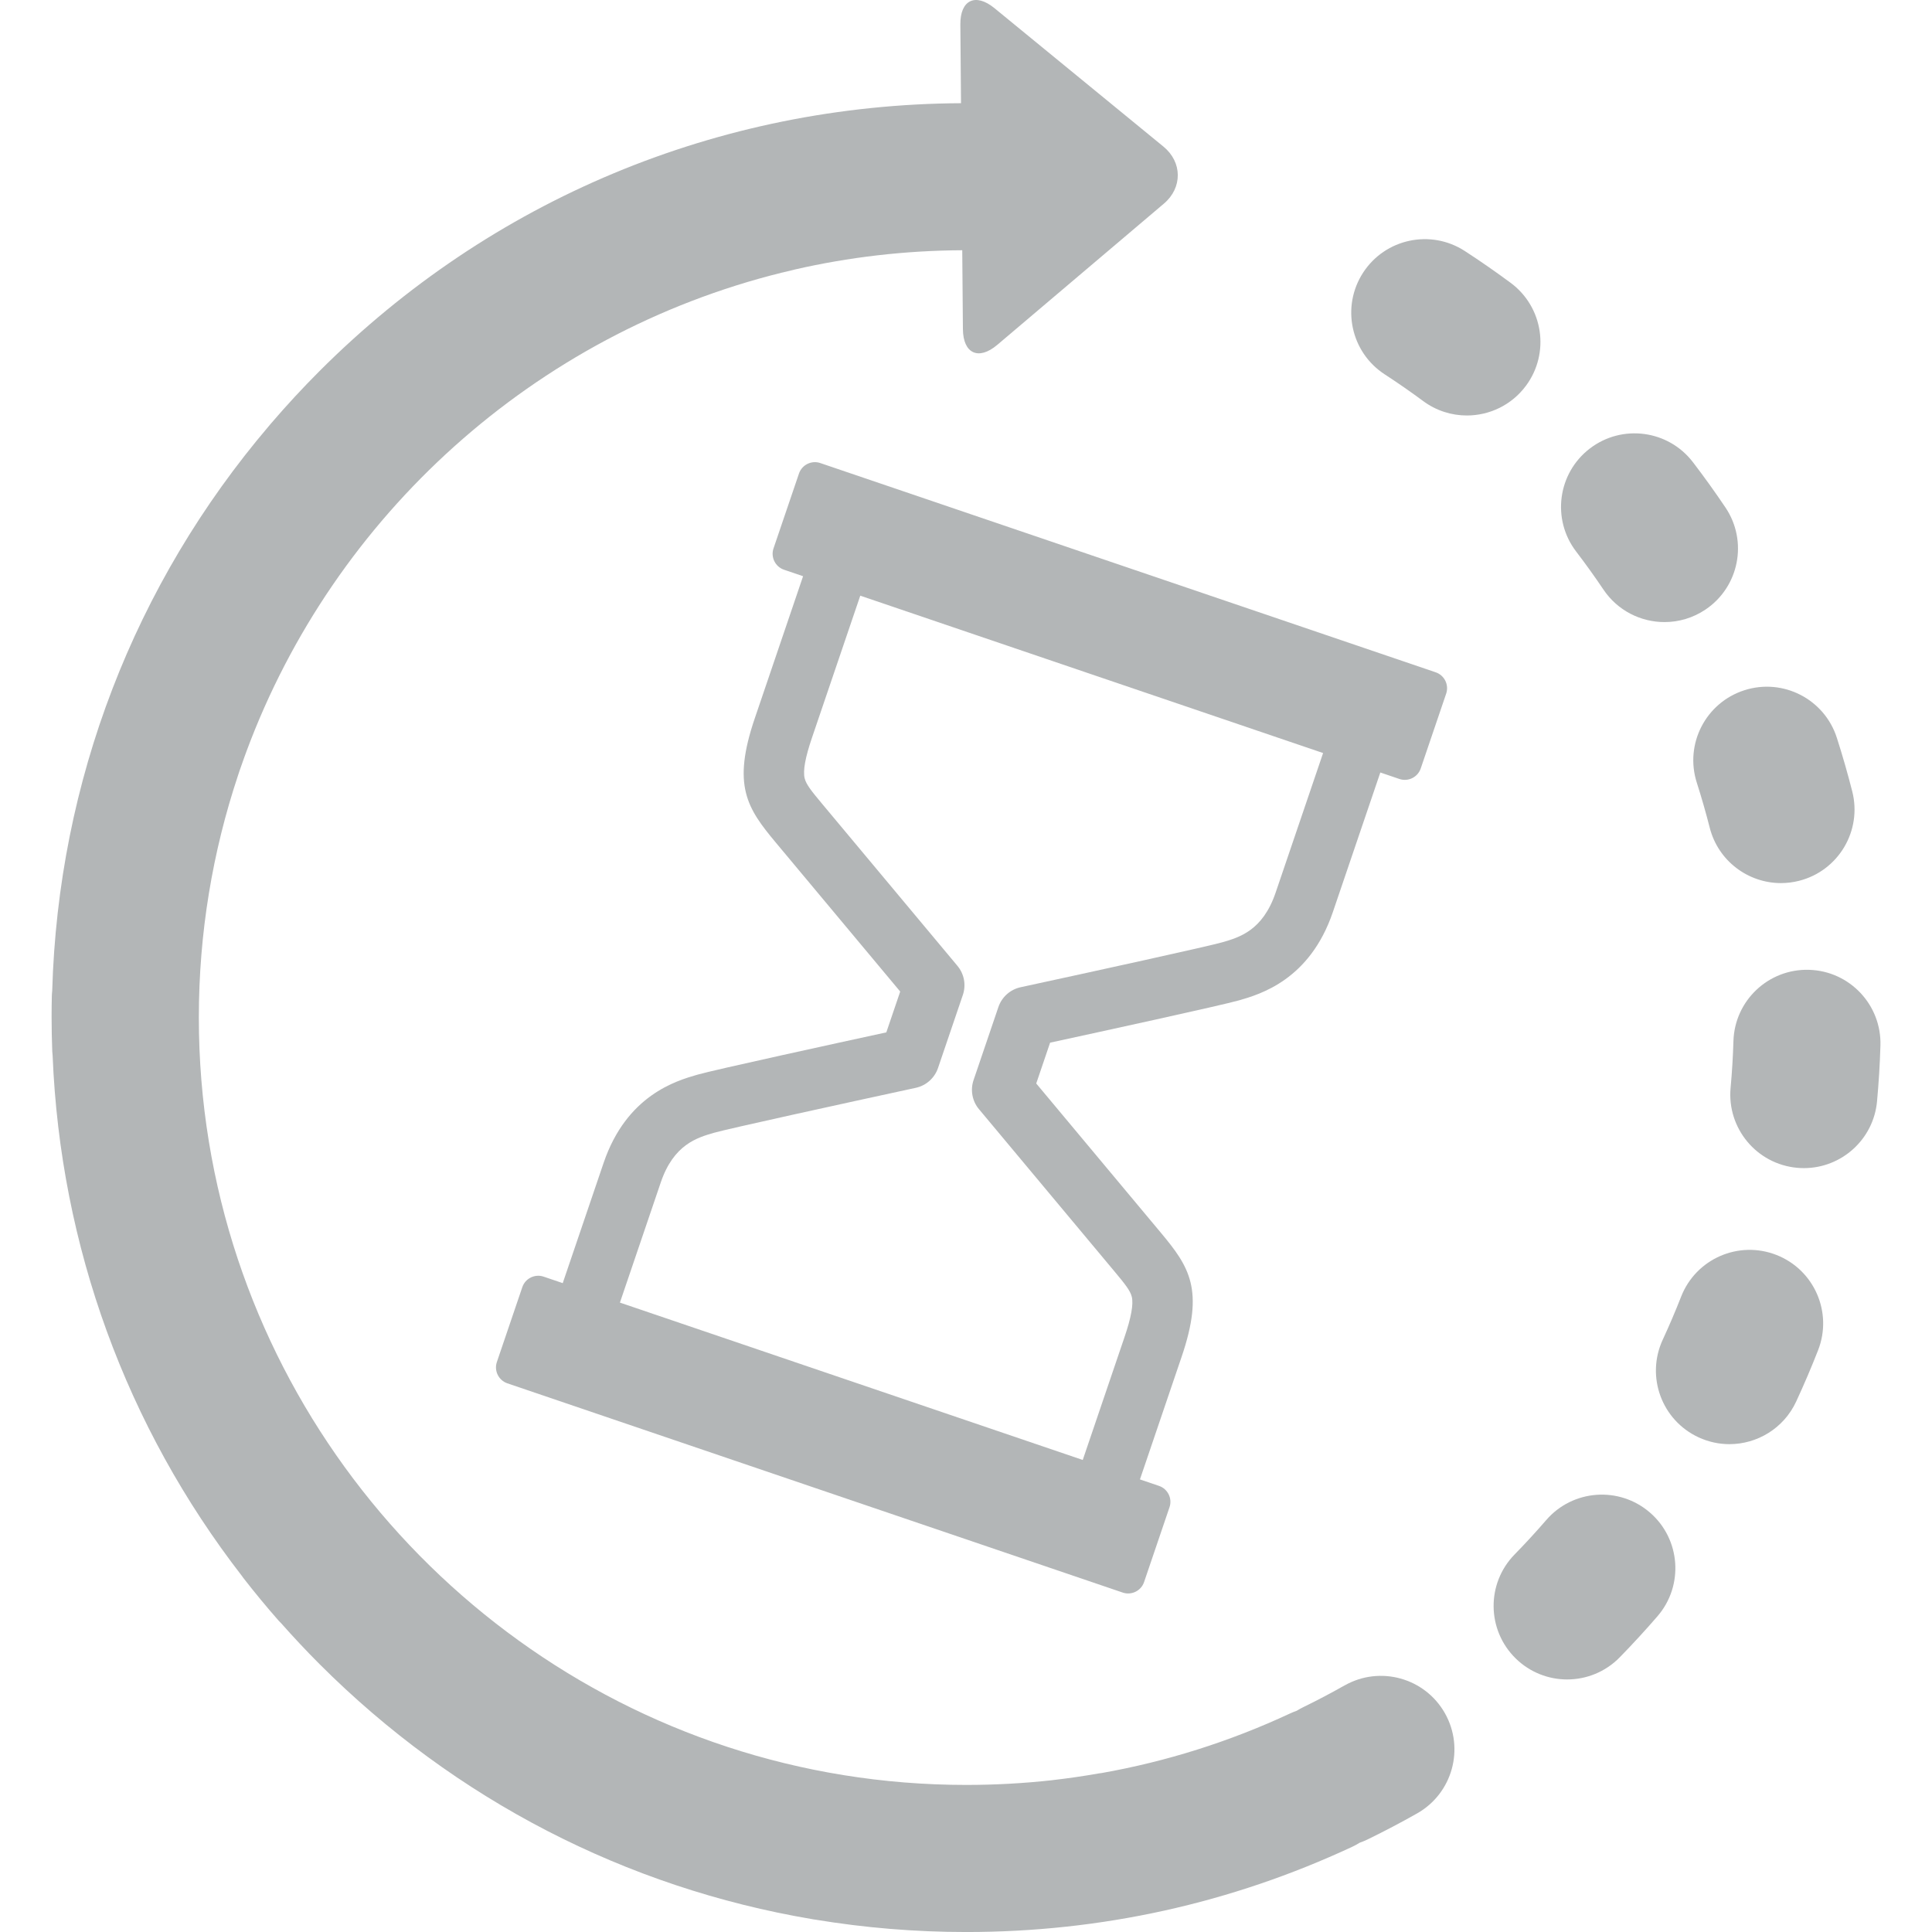 <?xml version="1.0" encoding="UTF-8"?>
<!-- Uploaded to: SVG Repo, www.svgrepo.com, Generator: SVG Repo Mixer Tools -->
<svg width="800px" height="800px" fill="#000000" version="1.1" viewBox="0 0 485.56 485.56" xml:space="preserve" xmlns="http://www.w3.org/2000/svg">

	<g id="Layer_2_18_" fill="#b3b6b7">
		<g fill="#b3b6b7">
			<path d="m311.41 251.41c5.32-1.537 17.778-5.145 23.569-22.177l11.931-35.086 4.799 1.63c2.197 0.748 4.605-0.438 5.353-2.635l6.401-18.824c0.748-2.197-0.438-4.604-2.637-5.351l-154.67-52.592c-2.196-0.747-4.606 0.44-5.353 2.636l-6.401 18.823c-0.746 2.196 0.441 4.604 2.636 5.352l4.799 1.632-12.145 35.725c-5.735 16.865-1.941 22.56 5.255 31.179l31.299 37.48-3.489 10.26c-11.976 2.599-43.272 9.418-47.485 10.635-5.319 1.539-17.78 5.143-23.572 22.177l-10.271 30.21-4.8-1.631c-2.195-0.747-4.606 0.438-5.354 2.635l-6.398 18.823c-0.748 2.197 0.439 4.604 2.636 5.353l154.67 52.593c2.194 0.746 4.604-0.44 5.352-2.638l6.397-18.82c0.749-2.197-0.437-4.606-2.636-5.354l-4.797-1.632 10.486-30.849c5.735-16.863 1.944-22.561-5.254-31.176l-31.297-37.481 3.486-10.26c11.977-2.598 43.273-9.416 47.489-10.637zm-65.366 27.357 34.035 40.753c2.611 3.127 3.994 4.834 4.369 6.397 0.451 1.877-0.152 5.201-1.838 10.156l-10.488 30.851-116.32-39.55 10.269-30.209c3.243-9.535 9.122-11.237 13.413-12.479 3.356-0.97 32.146-7.282 50.679-11.291 2.604-0.563 4.725-2.454 5.583-4.978l6.245-18.365c0.851-2.508 0.337-5.277-1.36-7.31l-33.932-40.631-0.103-0.125c-2.612-3.127-3.995-4.834-4.369-6.398-0.45-1.877 0.15-5.198 1.837-10.156l12.146-35.725 116.32 39.55-11.932 35.087c-3.241 9.537-9.118 11.237-13.41 12.479-3.354 0.971-32.145 7.285-50.676 11.291-2.605 0.564-4.728 2.453-5.587 4.979l-6.243 18.363c-0.853 2.509-0.336 5.276 1.359 7.311z"/>
			<path d="m337.94 423.58c-3.395 1.924-6.896 3.766-10.399 5.474-0.567 0.277-1.114 0.58-1.643 0.907-0.562 0.195-1.121 0.422-1.676 0.68-15.206 7.09-31.062 12.082-47.396 14.977-0.209 0.03-0.418 0.042-0.629 0.08-3.851 0.681-7.77 1.248-11.646 1.692-0.042 7e-3 -0.085 0.017-0.127 0.022-7.118 0.785-14.316 1.186-21.589 1.186-83.862 0-155.38-53.81-181.88-128.71-0.399-1.143-0.801-2.283-1.18-3.428-6.352-19.101-9.802-39.515-9.802-60.722 0-21.251 3.465-41.71 9.844-60.846 0.139-0.418 0.273-0.833 0.414-1.252 0.381-1.114 0.775-2.224 1.177-3.331 0.187-0.52 0.376-1.037 0.568-1.553 22.02-59.268 72.388-104.86 134.54-120.24 0.039-9e-3 0.079-0.012 0.118-0.021 0.919-0.228 1.845-0.45 2.772-0.664 0.104-0.023 0.204-0.061 0.304-0.086 13.559-3.108 27.658-4.779 42.126-4.853l0.167 19.829c0.051 6.156 3.938 7.934 8.632 3.955l41.886-35.504c4.693-3.979 4.643-10.43-0.123-14.33l-42.474-34.796c-4.762-3.899-8.616-2.056-8.564 4.099l0.167 19.79c-60.9 0.337-118.1 24.199-161.2 67.298-4.246 4.246-8.298 8.632-12.165 13.141-0.023 0.026-0.047 0.047-0.071 0.075-0.143 0.166-0.278 0.339-0.419 0.505-33.925 39.809-53.051 89.425-54.552 142.06-0.037 0.409-0.081 0.815-0.091 1.233-0.041 1.756-0.062 3.541-0.062 5.306 0 2.894 0.059 5.827 0.168 8.72 0.012 0.339 0.056 0.67 0.089 1.003 1.944 47.958 18.527 93.3 47.621 130.86 0.099 0.129 0.178 0.267 0.278 0.396 2.842 3.668 5.847 7.302 8.92 10.798 0.198 0.225 0.415 0.42 0.619 0.634 3.111 3.508 6.323 6.944 9.666 10.286 34.123 34.124 77.088 56.187 123.73 64.068 0.142 0.026 0.285 0.054 0.427 0.08 0.106 0.016 0.211 0.023 0.315 0.039 12.455 2.062 25.167 3.129 38.042 3.129 33.881 0 66.517-7.209 97.004-21.42 0.657-0.306 1.281-0.657 1.882-1.028 0.683-0.235 1.354-0.514 2.016-0.837 4.183-2.042 8.361-4.236 12.412-6.529 8.882-5.03 12.008-16.306 6.979-25.188-5.031-8.883-16.308-12.005-25.188-6.979z"/>
			<path d="m402.98 148.17c3.567 5.309 9.407 8.174 15.354 8.174 3.544 0 7.13-1.017 10.292-3.143 8.471-5.693 10.723-17.174 5.03-25.646-2.599-3.865-5.345-7.698-8.176-11.391-6.2-8.108-17.798-9.65-25.905-3.45-8.106 6.202-9.65 17.802-3.446 25.907 2.371 3.101 4.676 6.314 6.851 9.549z"/>
			<path d="m426.45 196.71c1.188 3.711 2.279 7.516 3.247 11.311 2.131 8.36 9.648 13.921 17.896 13.921 1.509 0 3.047-0.187 4.577-0.577 9.891-2.52 15.866-12.583 13.345-22.472-1.15-4.513-2.45-9.04-3.866-13.456-3.11-9.72-13.514-15.079-23.233-11.965-9.722 3.114-15.079 13.518-11.966 23.238z"/>
			<path d="m414.67 380.14c-7.724-6.675-19.391-5.828-26.067 1.892-2.556 2.956-5.232 5.869-7.958 8.657-7.134 7.301-6.998 19.001 0.304 26.136 3.595 3.513 8.257 5.263 12.913 5.263 4.803 0 9.602-1.862 13.221-5.566 3.246-3.323 6.438-6.792 9.479-10.313 6.673-7.723 5.827-19.394-1.892-26.069z"/>
			<path d="m454.68 243.74c-10.219-0.307-18.722 7.719-19.024 17.92-0.115 3.907-0.356 7.859-0.714 11.745-0.933 10.163 6.551 19.16 16.715 20.093 0.574 0.053 1.144 0.078 1.711 0.078 9.44 0 17.503-7.203 18.381-16.792 0.426-4.639 0.714-9.354 0.852-14.019 0.301-10.199-7.718-18.72-17.921-19.025z"/>
			<path d="m446.46 315.4c-9.509-3.723-20.228 0.966-23.949 10.472-1.423 3.635-2.978 7.28-4.623 10.828-4.29 9.26-0.261 20.244 9 24.535 2.517 1.166 5.157 1.717 7.758 1.717 6.978 0 13.654-3.97 16.78-10.716 1.956-4.224 3.81-8.559 5.503-12.889 3.722-9.503-0.966-20.225-10.469-23.947z"/>
			<path d="m383.52 96.938c6.075-8.204 4.35-19.777-3.854-25.851-3.735-2.767-7.608-5.454-11.51-7.992-8.557-5.563-20.004-3.139-25.567 5.418-5.562 8.556-3.139 20.002 5.416 25.567 3.279 2.13 6.529 4.389 9.668 6.713 3.306 2.447 7.161 3.629 10.984 3.629 5.656 0 11.24-2.589 14.863-7.484z"/>
		</g>
	</g>

</svg>
